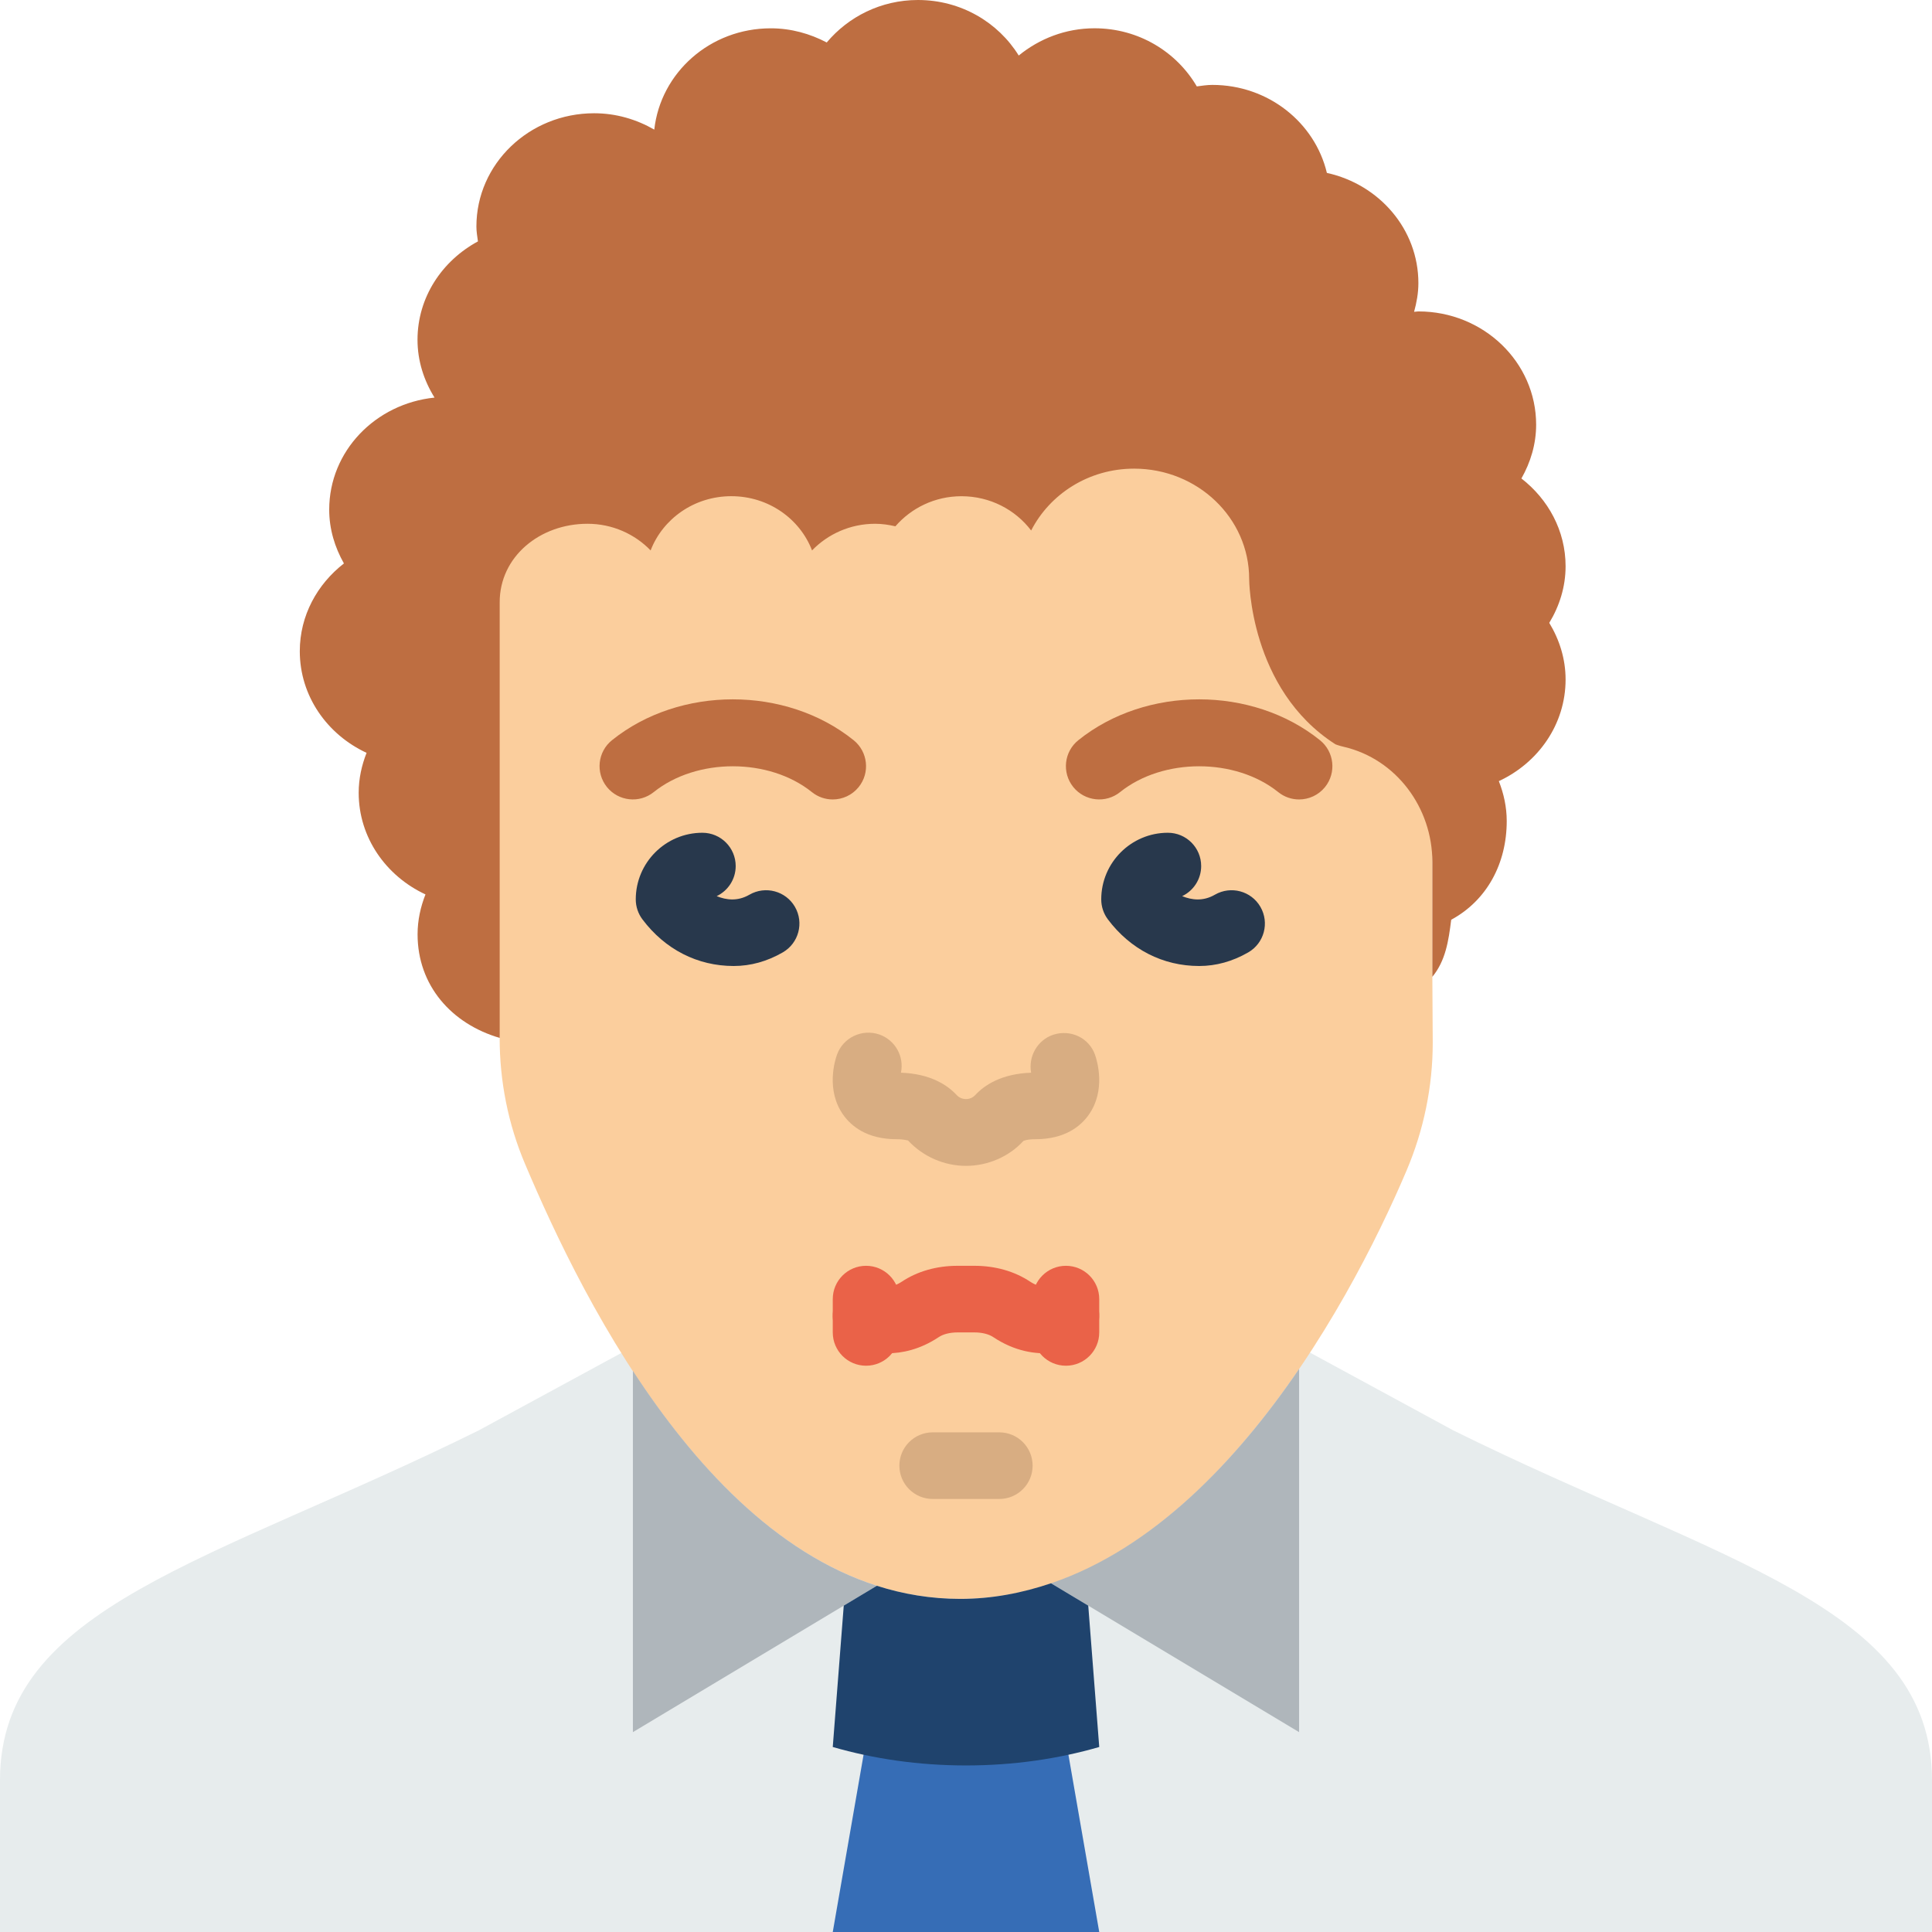 <?xml version="1.0" encoding="iso-8859-1"?>
<!-- Generator: Adobe Illustrator 22.0.0, SVG Export Plug-In . SVG Version: 6.00 Build 0)  -->
<svg xmlns="http://www.w3.org/2000/svg" xmlns:xlink="http://www.w3.org/1999/xlink" version="1.1" x="0px" y="0px" viewBox="0 0 58 58" style="enable-background:new 0 0 58 58;" xml:space="preserve" width="512" height="512">
<g id="_x34_4-Curly">
	<path style="fill:#E7ECED;" d="M43.63,42.942l-4.307-2.338l-20.668,0.012l-4.284,2.326C6.374,46.896,0,48.214,0,53.442V58h29h29   v-4.558C58,48.214,51.625,46.896,43.63,42.942z"/>
	<path style="fill:#366DB6;" d="M29,51.269c-0.968,0-1.898-0.098-2.783-0.269L25,58h8l-1.217-7   C30.898,51.171,29.968,51.269,29,51.269z"/>
	<path style="fill:#FBCE9D;" d="M41.75,18c-2.591-1.655-4.25-4.69-4.25-4.69c0-1.828-1.547-3.31-3.454-3.31   c-1.361,0-2.527,0.761-3.09,1.857c-0.471-0.621-1.23-1.029-2.092-1.029c-0.801,0-1.508,0.356-1.984,0.903   c-0.196-0.045-0.397-0.076-0.607-0.076c-0.751,0-1.421,0.311-1.895,0.8c-0.365-0.948-1.308-1.628-2.424-1.628   c-1.116,0-2.059,0.68-2.423,1.628c-0.473-0.489-1.144-0.8-1.895-0.8c-1.431,0-2.636,0.984-2.636,2.356L13,20l2,11.159v0   c0,1.299,0.254,2.585,0.761,3.781C17.473,38.985,21.807,48,28.826,48c6.984,0,11.671-8.787,13.4-12.859   c0.516-1.216,0.786-2.52,0.786-3.841L43,29.325v-3.451c0-1.621,0.579-7.433-1-7.8C41.844,18.039,41.75,18,41.75,18z"/>
	<path style="fill:#EA6248;" d="M26.634,40.627c-0.588,0-1.007-0.195-1.082-0.232c-0.494-0.247-0.694-0.848-0.447-1.342   c0.247-0.494,0.848-0.692,1.342-0.447c0.019,0.006,0.287,0.097,0.625-0.129C27.54,38.165,28.12,38,28.748,38h0.503   c0.628,0,1.208,0.165,1.676,0.477c0.344,0.229,0.623,0.131,0.625,0.129c0.493-0.246,1.094-0.048,1.342,0.447   c0.247,0.494,0.047,1.095-0.447,1.342c-0.132,0.065-1.323,0.617-2.629-0.254C29.682,40.05,29.481,40,29.252,40h-0.503   c-0.229,0-0.431,0.05-0.567,0.141C27.619,40.516,27.078,40.627,26.634,40.627z"/>
	<path style="fill:#EA6248;" d="M26,41c-0.552,0-1-0.447-1-1v-1c0-0.553,0.448-1,1-1s1,0.447,1,1v1C27,40.553,26.552,41,26,41z"/>
	<path style="fill:#EA6248;" d="M32,41c-0.552,0-1-0.447-1-1v-1c0-0.553,0.448-1,1-1s1,0.447,1,1v1C33,40.553,32.552,41,32,41z"/>
	<path style="fill:#D8AD82;" d="M30,45h-2c-0.552,0-1-0.447-1-1s0.448-1,1-1h2c0.552,0,1,0.447,1,1S30.552,45,30,45z"/>
	<path style="fill:#D8AD82;" d="M29,35c-0.657,0-1.292-0.278-1.743-0.765c0.004,0.012-0.091-0.035-0.342-0.035   c-0.894,0-1.364-0.398-1.601-0.733c-0.524-0.74-0.25-1.629-0.189-1.8c0.184-0.52,0.755-0.79,1.276-0.61   c0.478,0.169,0.747,0.663,0.646,1.146c0.894,0.031,1.403,0.379,1.674,0.672c0.149,0.16,0.409,0.159,0.555,0.001   c0.273-0.295,0.782-0.642,1.679-0.673c-0.089-0.486,0.188-0.982,0.668-1.141c0.518-0.166,1.071,0.093,1.251,0.605   c0.06,0.171,0.334,1.06-0.189,1.8c-0.237,0.335-0.707,0.733-1.601,0.733c-0.271,0-0.362,0.053-0.363,0.054   C30.296,34.72,29.659,35,29,35z"/>
	<path style="fill:#BE6E41;" d="M24.999,24c-0.22,0-0.441-0.072-0.626-0.221c-1.287-1.033-3.46-1.033-4.747,0   c-0.43,0.346-1.06,0.277-1.406-0.152c-0.346-0.431-0.278-1.061,0.153-1.406c2.033-1.635,5.22-1.635,7.253,0   c0.43,0.346,0.499,0.976,0.153,1.406C25.582,23.872,25.292,24,24.999,24z"/>
	<path style="fill:#BE6E41;" d="M38.999,24c-0.22,0-0.441-0.072-0.626-0.221c-1.287-1.033-3.46-1.033-4.747,0   c-0.43,0.346-1.06,0.277-1.406-0.152c-0.346-0.431-0.278-1.061,0.153-1.406c2.033-1.635,5.22-1.635,7.253,0   c0.43,0.346,0.499,0.976,0.153,1.406C39.582,23.872,39.292,24,38.999,24z"/>
	<path style="fill:#28384C;" d="M22.027,29c-1.088,0-2.061-0.497-2.74-1.399c-0.13-0.173-0.201-0.384-0.201-0.601   c0-1.103,0.897-2,2-2c0.552,0,1,0.447,1,1c0,0.398-0.234,0.743-0.571,0.903c0.291,0.118,0.631,0.161,0.984-0.044   c0.479-0.275,1.09-0.112,1.366,0.366c0.276,0.478,0.113,1.09-0.365,1.366C23.031,28.862,22.535,29,22.027,29z"/>
	<path style="fill:#28384C;" d="M36,29c-1.088,0-2.061-0.497-2.74-1.399C33.13,27.428,33.06,27.217,33.06,27c0-1.103,0.897-2,2-2   c0.552,0,1,0.447,1,1c0,0.398-0.234,0.743-0.571,0.903c0.291,0.118,0.631,0.161,0.984-0.044c0.479-0.275,1.09-0.112,1.366,0.366   c0.276,0.478,0.113,1.09-0.365,1.366C37.004,28.862,36.509,29,36,29z"/>
	<path style="fill:#AFB6BB;" d="M31.552,47.531L39,52v-8v-1.488v-1.417C37.124,43.85,34.616,46.494,31.552,47.531z"/>
	<path style="fill:#AFB6BB;" d="M19,41.155v1.358V44v8l7.324-4.394C23.26,46.625,20.825,43.95,19,41.155z"/>
	<path style="fill:#1F436D;" d="M31.552,47.531C30.686,47.824,29.78,48,28.826,48c-0.876,0-1.71-0.141-2.502-0.394l-0.994,0.596   L25,52.446C26.228,52.802,27.578,53,29,53c1.423,0,2.772-0.198,4-0.554l-0.33-4.244L31.552,47.531z"/>
	<path style="fill:#BE6E41;" d="M47,16.999c0-1.069-0.524-2.012-1.326-2.635c0.273-0.482,0.442-1.027,0.442-1.615   c0-1.878-1.583-3.4-3.535-3.4c-0.044,0-0.086,0.011-0.129,0.012c0.076-0.277,0.129-0.563,0.129-0.862   c0-1.616-1.175-2.963-2.747-3.308c-0.36-1.511-1.759-2.642-3.44-2.642c-0.159,0-0.311,0.025-0.465,0.045   c-0.606-1.036-1.746-1.745-3.07-1.745c-0.872,0-1.659,0.315-2.276,0.818C29.968,0.673,28.85,0,27.558,0   c-1.112,0-2.092,0.504-2.739,1.275c-0.502-0.263-1.068-0.425-1.68-0.425c-1.824,0-3.308,1.334-3.497,3.041   C19.112,3.586,18.5,3.4,17.837,3.4c-1.952,0-3.535,1.522-3.535,3.4c0,0.153,0.026,0.299,0.046,0.447   c-1.077,0.582-1.814,1.679-1.814,2.953c0,0.637,0.194,1.226,0.511,1.736c-1.775,0.182-3.162,1.609-3.162,3.364   c0,0.588,0.169,1.133,0.442,1.615C9.524,17.537,9,18.48,9,19.549c0,1.348,0.822,2.502,2.005,3.052   c-0.147,0.374-0.237,0.774-0.237,1.198c0,1.348,0.823,2.502,2.005,3.052c-0.147,0.374-0.237,0.774-0.237,1.198   c0,1.533,1.016,2.686,2.465,3.11V18.08c0-1.371,1.206-2.356,2.636-2.356c0.751,0,1.422,0.311,1.895,0.8   c0.365-0.948,1.308-1.628,2.423-1.628c1.116,0,2.059,0.68,2.423,1.628c0.473-0.489,1.144-0.8,1.895-0.8   c0.21,0,0.412,0.031,0.607,0.076c0.475-0.547,1.182-0.903,1.984-0.903c0.862,0,1.621,0.408,2.092,1.029   c0.563-1.096,1.729-1.857,3.09-1.857c1.908,0,3.455,1.482,3.455,3.31c0,0,0,3.31,2.591,4.966c0,0,0.094,0.039,0.25,0.075   C41.92,22.787,43,24.253,43,25.874v3.451c0.396-0.482,0.486-1.07,0.566-1.713c1.075-0.583,1.667-1.692,1.667-2.964   c0-0.423-0.09-0.824-0.237-1.198C46.178,22.901,47,21.747,47,20.399c0-0.622-0.186-1.198-0.49-1.7   C46.814,18.197,47,17.621,47,16.999z"/>
</g>

</svg>

